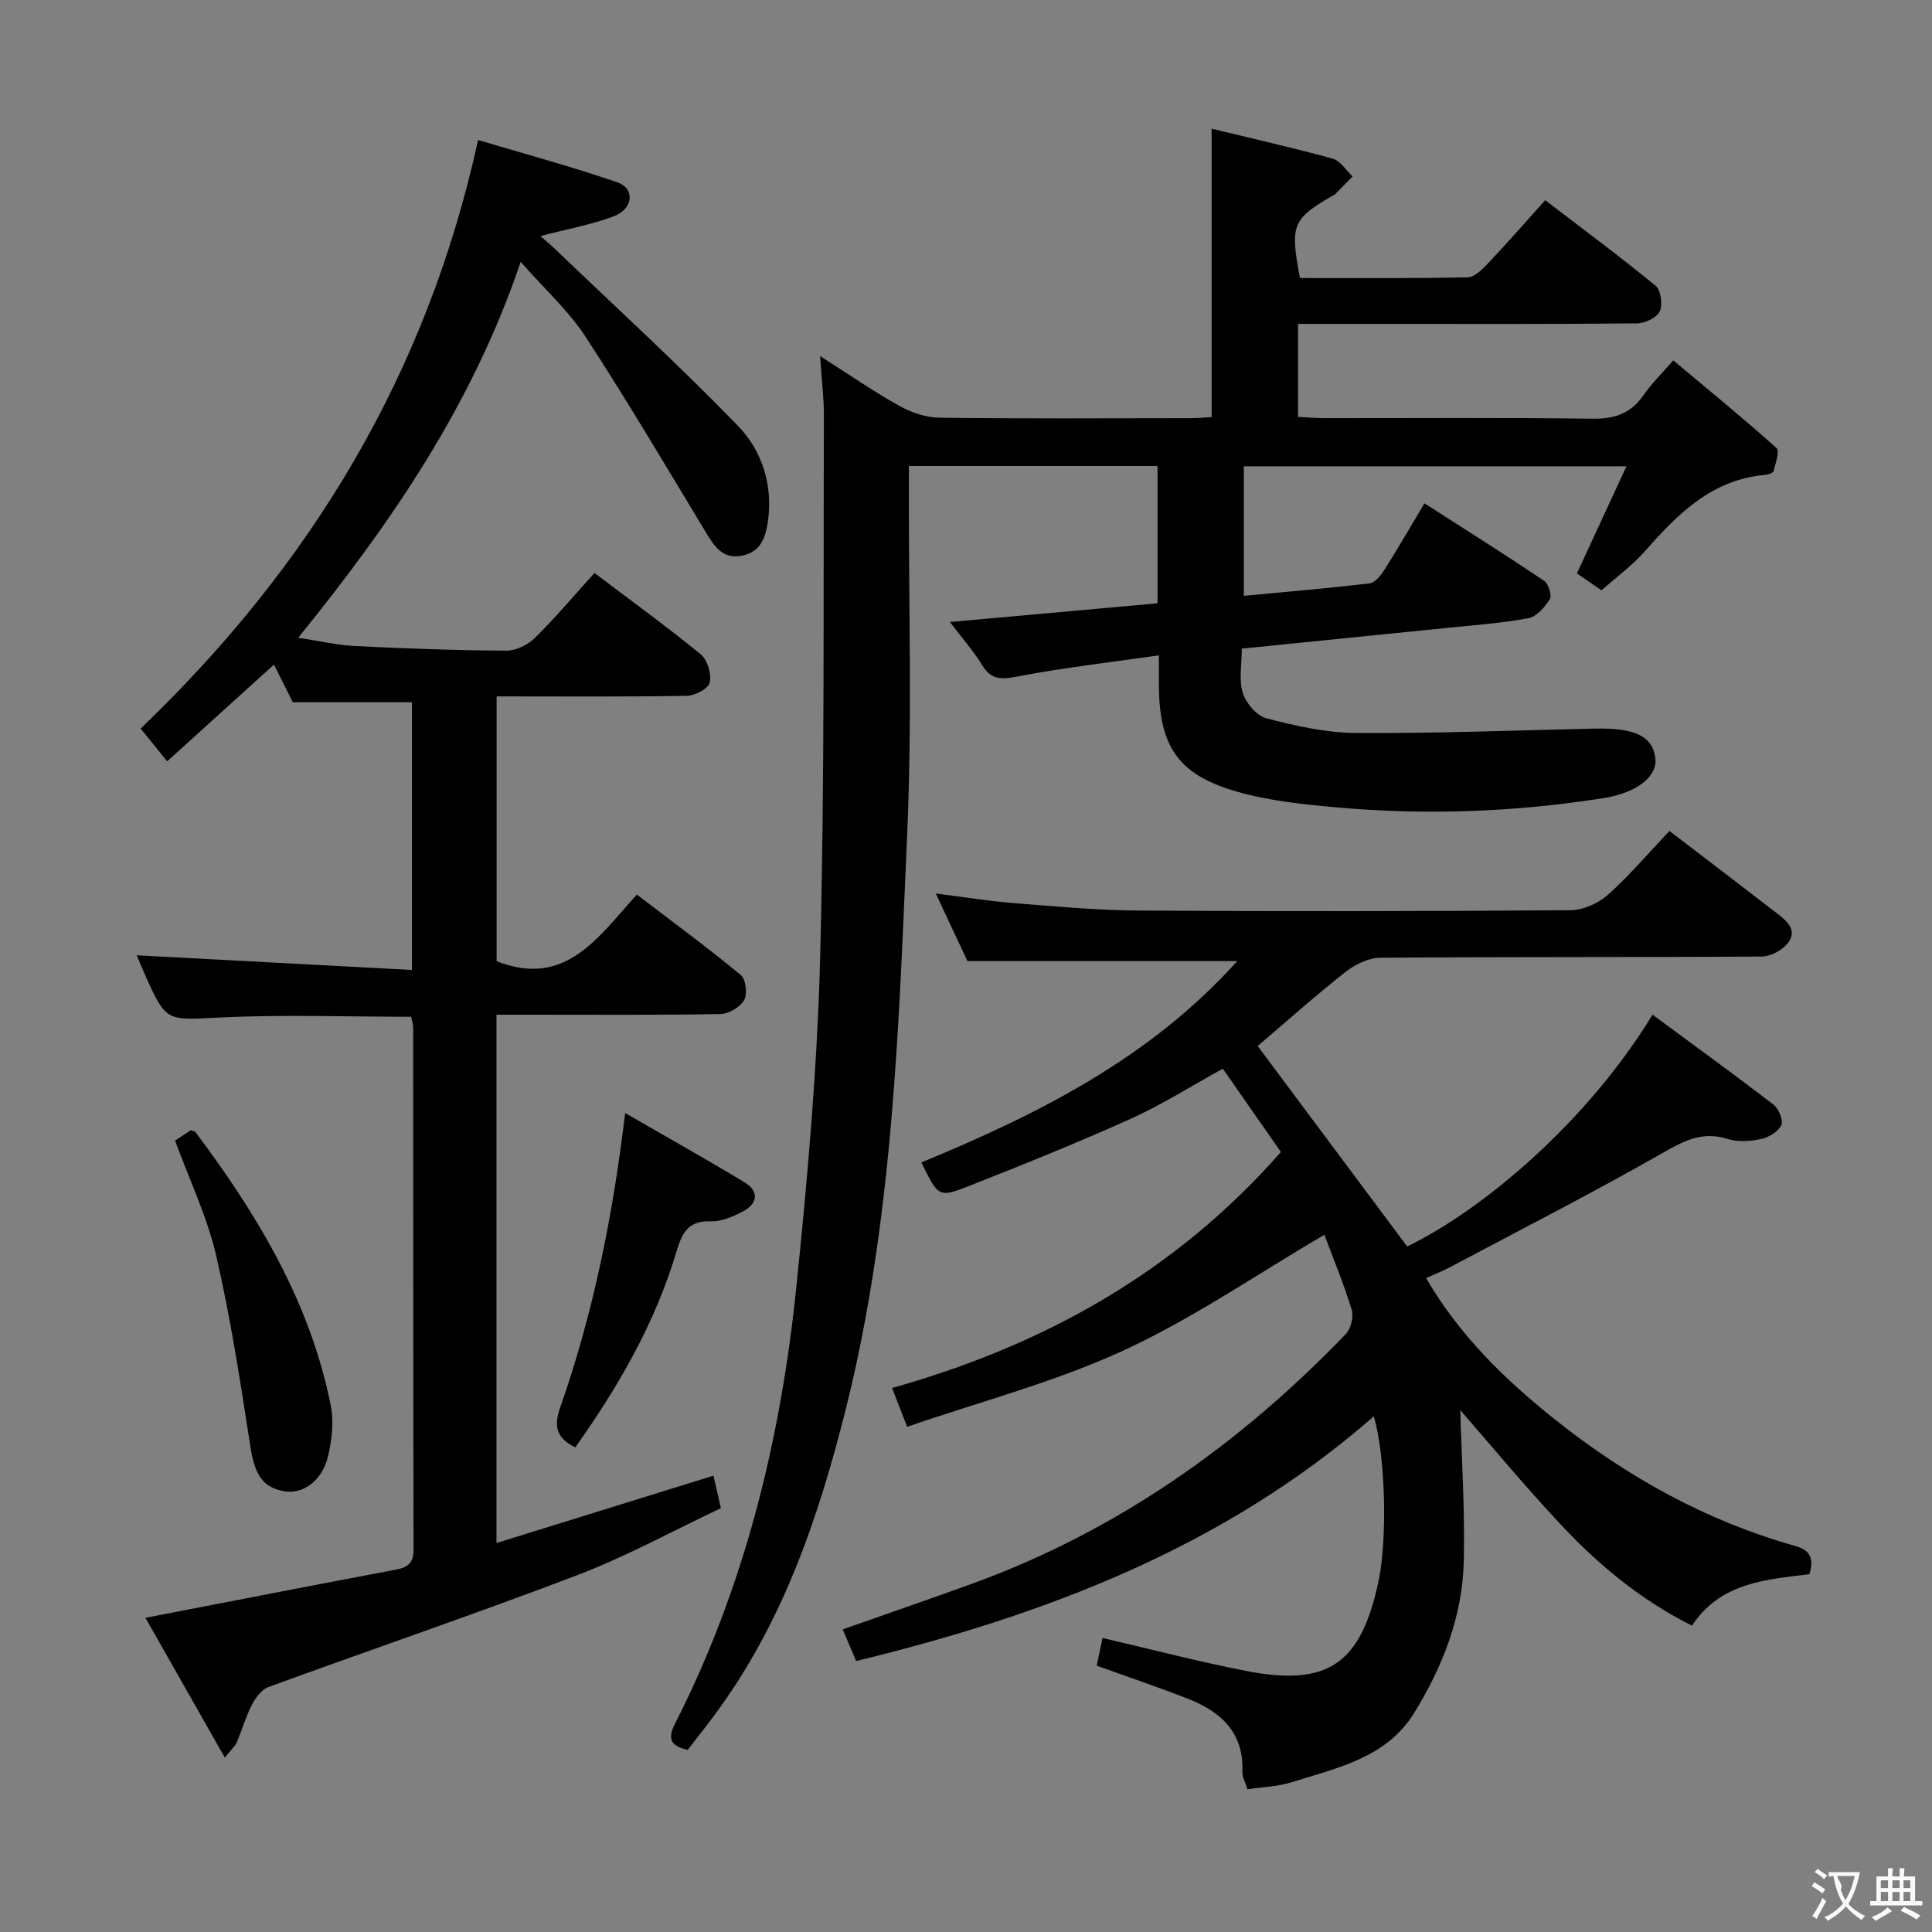 <svg enable-background="new 0 0 400 400" viewBox="0 0 400 400" xmlns="http://www.w3.org/2000/svg"><rect x="0" y="0" width="400" height="400" fill="#808080" stroke="none"/><g fill="#010000"><path d="m142.37 362.3c-3.75-.88-4.12-2.48-2.59-5.48 14.43-28.37 21.84-58.79 25.08-90.21 2.35-22.8 4.36-45.7 4.95-68.59.95-37.29.63-74.6.77-111.91.01-3.74-.46-7.48-.79-12.39 6.11 3.89 11.13 7.37 16.44 10.33 2.48 1.38 5.52 2.4 8.32 2.43 17.16.22 34.33.12 51.5.1 1.63 0 3.25-.14 4.8-.22 0-19.87 0-39.4 0-59.72 8.2 1.99 16.69 3.91 25.08 6.21 1.59.44 2.75 2.41 4.11 3.68-1.2 1.23-2.4 2.46-3.61 3.68-.11.11-.29.16-.43.25-8.46 4.9-8.94 6.05-6.86 17.1 11.48 0 23.09.11 34.7-.14 1.47-.03 3.11-1.7 4.3-2.96 3.88-4.1 7.59-8.36 11.78-13.01 7.72 5.91 15.44 11.63 22.85 17.71 1.1.9 1.51 3.93.86 5.31-.62 1.31-3.06 2.47-4.71 2.48-17.33.18-34.66.11-52 .11-5.96 0-11.92 0-18.18 0v19.26c1.91.09 3.67.25 5.44.25 18.5.02 37-.14 55.5.12 4.62.07 7.97-1.08 10.6-4.89 1.59-2.3 3.63-4.28 6.15-7.19 7.34 6.15 14.5 11.99 21.38 18.15.7.62-.21 3.19-.61 4.79-.1.39-1.13.71-1.75.77-11.02.96-18.06 8.05-24.84 15.75-2.61 2.97-5.89 5.36-9.03 8.16-1.92-1.33-3.64-2.52-5.09-3.52 3.42-7.4 6.66-14.41 10.25-22.17-27.03 0-52.91 0-79.22 0v26.82c8.68-.82 17.37-1.55 26.02-2.58 1.14-.14 2.36-1.65 3.09-2.81 2.75-4.33 5.31-8.78 8.29-13.76 8.42 5.4 16.67 10.6 24.76 16.03.92.62 1.67 3.06 1.18 3.84-1.02 1.65-2.75 3.61-4.47 3.92-5.7 1.05-11.51 1.46-17.29 2.05-13.84 1.41-27.68 2.79-42 4.24 0 3.31-.64 6.47.2 9.16.67 2.13 2.89 4.76 4.91 5.28 6.06 1.56 12.35 2.99 18.56 3.03 16.47.1 32.95-.55 49.43-.91 8.29-.18 11.96 1.58 12.52 6.09.47 3.71-3.63 7.19-10.78 8.31-18.3 2.88-36.73 3.57-55.19 1.91-6.91-.62-13.95-1.34-20.59-3.24-12.29-3.51-16.2-9.43-16.22-22.19 0-1.65 0-3.29 0-6.04-10.05 1.44-19.68 2.52-29.17 4.35-3.37.65-5.51.82-7.45-2.36-1.79-2.94-4.11-5.55-6.65-8.9 14.7-1.33 28.71-2.59 42.98-3.87 0-9.6 0-18.85 0-28.43-17.05 0-33.94 0-51.47 0v5.54c-.06 23.5.68 47.03-.35 70.48-1.75 39.98-2.91 80.09-12.72 119.24-5.69 22.7-13.18 44.61-27.39 63.62-1.7 2.3-3.46 4.5-5.35 6.94z"/><path d="m345.64 172.04c8.04 6.15 15.19 11.59 22.29 17.08 2.01 1.56 4.3 3.48 2.23 6.13-1.16 1.48-3.55 2.78-5.4 2.79-26.33.18-52.66.04-78.99.25-2.44.02-5.25 1.4-7.24 2.97-6.36 5.02-12.41 10.42-18.14 15.31 10.24 13.73 20.53 27.53 30.95 41.5 15.75-7.64 37.31-25.84 50.8-47.99 8.42 6.22 16.82 12.31 25.05 18.63 1.08.83 2.07 3.25 1.61 4.24-.63 1.34-2.58 2.52-4.16 2.86-2.23.48-4.81.68-6.93 0-5.14-1.63-8.9.28-13.32 2.81-14.56 8.31-29.5 15.93-44.31 23.8-1.45.77-3 1.37-4.82 2.19 6.89 11.88 16.38 21.09 26.83 29.4 14.86 11.81 31.2 20.89 49.55 26.05 3.11.87 3.97 2.48 2.97 5.87-8.94 1.07-18.45 1.73-24.31 10.64-10.51-5.27-19.08-12.37-26.74-20.49-7.61-8.06-14.68-16.64-21.23-24.13.27 9.86.98 20.6.73 31.31-.27 11.37-4.37 21.83-10.28 31.4-5.73 9.29-15.95 11.37-25.41 14.35-2.79.88-5.83.95-9.08 1.44-.45-1.46-1.1-2.53-1.06-3.58.33-8.18-4.48-12.52-11.34-15.19-6.13-2.39-12.36-4.49-18.82-6.82.38-1.84.78-3.73 1.2-5.73 10 2.32 19.74 4.87 29.61 6.8 17.07 3.33 23.85-1.38 27.52-18.52 1.84-8.6 1.49-25.92-.97-34.17-30.94 27.04-67.74 41.06-107.17 50.66-.86-2.02-1.74-4.07-2.79-6.55 9.14-3.22 18.02-6.27 26.85-9.48 29.98-10.91 55.33-28.82 77.32-51.68 1.06-1.1 1.66-3.58 1.22-5.03-1.7-5.51-3.93-10.87-5.66-15.51-14.05 8.22-27.24 17.34-41.59 23.95-14.2 6.54-29.57 10.55-44.79 15.8-1.31-3.37-2.12-5.45-3.13-8.03 31.5-8.85 58.71-24.04 80.51-48.86-3.98-5.71-7.94-11.39-12.03-17.25-6.64 3.66-12.66 7.49-19.1 10.39-11.04 4.97-22.29 9.5-33.56 13.94-6.17 2.43-6.27 2.18-9.75-4.92 24.16-9.97 47.35-21.58 65.4-41.69-18.67 0-36.84 0-55.86 0-1.8-3.84-4.03-8.6-6.56-13.99 5.74.72 10.88 1.57 16.05 1.98 8.61.69 17.24 1.49 25.87 1.55 29.83.19 59.66.15 89.49-.07 2.62-.02 5.74-1.41 7.73-3.18 4.43-3.95 8.32-8.54 12.76-13.23z"/><path d="m46.55 363.9c-5.79-10.19-11.21-19.74-16.44-28.95 17.61-3.4 34.69-6.74 51.79-9.96 2.53-.48 3.73-1.35 3.72-4.15-.08-36-.06-72-.08-107.99 0-.8-.28-1.59-.42-2.34-13.33 0-26.48-.48-39.57.15-11.12.53-11.1 1.1-15.58-8.97-.73-1.64-1.4-3.3-1.66-3.91 18.68 1 37.65 2.01 56.97 3.04 0-19.18 0-37.11 0-55.43-8.13 0-16.17 0-24.66 0-1.13-2.25-2.45-4.89-3.9-7.79-7.37 6.67-14.57 13.19-22.11 20.02-2.14-2.64-3.89-4.8-5.49-6.78 35-33.57 59.18-73.07 69.86-121.85 9.69 2.9 19.39 5.5 28.86 8.77 3.67 1.27 3.3 5.47-.73 7-4.76 1.81-9.87 2.71-15.23 4.11.89.78 1.94 1.65 2.93 2.59 12.72 12.18 25.74 24.08 37.99 36.72 4.85 5.01 7.19 11.97 6.24 19.37-.43 3.38-1.34 6.67-5.38 7.49-3.85.78-5.63-1.69-7.38-4.59-8.24-13.64-16.34-27.38-25.04-40.72-3.5-5.37-8.43-9.82-13.44-15.52-9.95 29.46-26.7 53.96-46.06 77.82 4.31.66 7.99 1.54 11.69 1.72 10.47.52 20.95.9 31.43.96 1.99.01 4.43-1.2 5.89-2.64 4.24-4.18 8.09-8.76 12.33-13.44 7.56 5.72 14.96 11.08 22.01 16.86 1.39 1.14 2.25 4.06 1.86 5.83-.27 1.24-3.06 2.71-4.75 2.74-12.98.23-25.97.12-39.38.12v54.83c14.3 5.61 21-4.98 29.04-13.8 7.4 5.66 14.61 10.96 21.5 16.65 1.05.87 1.42 3.95.71 5.2-.84 1.47-3.21 2.86-4.93 2.89-13.5.23-27 .13-40.5.13-1.82 0-3.64 0-5.85 0v109.39c15.17-4.71 29.96-9.31 44.92-13.95.47 2.05.91 3.97 1.54 6.73-9.84 4.64-19.45 9.94-29.61 13.82-21.22 8.1-42.73 15.41-64.07 23.21-1.41.52-2.66 2.2-3.4 3.65-1.28 2.49-2.06 5.24-3.16 7.83-.29.69-.97 1.26-2.46 3.14z"/><path d="m129.43 230.44c8.47 4.9 16.68 9.48 24.71 14.35 3.2 1.95 2.65 4.49-.44 6.09-2.02 1.05-4.41 2.06-6.59 1.98-4.78-.17-5.95 2.58-7.1 6.42-4.42 14.76-12.03 27.89-20.9 40.37-4.02-1.92-4.45-4.49-3.14-8.21 6.81-19.42 10.9-39.5 13.46-61z"/><path d="m36.25 236.15c1.1-.73 2.19-1.46 3.22-2.14.43.16.86.19 1.02.41 12.84 17.12 23.74 35.25 27.99 56.57.68 3.42.23 7.29-.62 10.73-1.22 4.92-5.23 7.67-8.9 7.05-4.64-.78-6.23-3.53-7.12-9.27-2.05-13.23-4.07-26.5-7.08-39.53-1.85-8-5.5-15.58-8.51-23.82z"/></g><path d="m377.9 391.2c-.2.3-.4.5-.6.8-.7-.6-1.4-1-2.2-1.5.2-.3.4-.5.5-.8.6.4 1.4.8 2.3 1.5zm-1.8 6.1c-.2-.2-.5-.4-.9-.6.4-.6.8-1.2 1.2-1.9s.7-1.3.9-1.9c.3.3.5.5.8.7-.7 1.3-1.4 2.6-2 3.7zm2.2-9c-.3.3-.5.5-.6.8-.6-.6-1.3-1.1-2-1.5.3-.3.5-.5.6-.7.6.5 1.3.9 2 1.4zm.3.2v-.9h2 4.5c-.3 1.3-.6 2.5-1 3.6s-.9 2.1-1.4 3c.4.5 1 1 1.6 1.4s1.2.8 1.9 1.1c-.3.2-.5.4-.8.8-.4-.3-1-.7-1.6-1.2s-1.2-1.1-1.6-1.6c-.5.6-1.1 1.1-1.7 1.6s-1.4.9-2.1 1.4c-.1-.3-.3-.5-.7-.8.6-.2 1.2-.5 1.9-1s1.4-1.1 2-1.8c-.5-.8-.9-1.6-1.2-2.5s-.6-2-.8-3.2c-.4.1-.7.1-1 .1zm2.5 2.7c.3 1 .7 1.7 1 2.2.3-.5.6-1.1 1-2s.6-1.9.9-3h-3.2-.4c.1.9 1.3 1.8.7 2.8z" fill="#fbfafa"/><path d="m396.5 388.5v1.5 3.6h1.5v.9c-.4 0-1 0-1.7 0h-7.9c-.5 0-.9 0-1.2 0v-.9h1.3v-3.5c0-.7 0-1.2 0-1.6h2.4c0-.8 0-1.4 0-1.7h1c0 .3-.1.8-.1 1.7h1.5c0-.8 0-1.4 0-1.7h1c0 .3-.1.9-.1 1.7zm-8.2 9.2c-.2-.3-.5-.5-.8-.8.8-.3 1.4-.6 1.9-.9s1-.7 1.4-1.1c.3.3.6.5.9.8-1.6 1-2.8 1.6-3.4 2zm2.6-6.8v-1.6h-1.5v1.6zm0 2.7v-1.9h-1.5v1.9zm2.4-2.7v-1.6h-1.5v1.6zm0 2.7v-1.9h-1.5v1.9zm.2 2 .7-.8c.4.2.9.5 1.6.8s1.3.7 1.8 1c-.3.3-.5.5-.8.8-.4-.3-1.5-1-3.3-1.8zm2-4.7v-1.6h-1.4v1.6zm0 2.7v-1.9h-1.4v1.9z" fill="#fbfafa"/></svg>